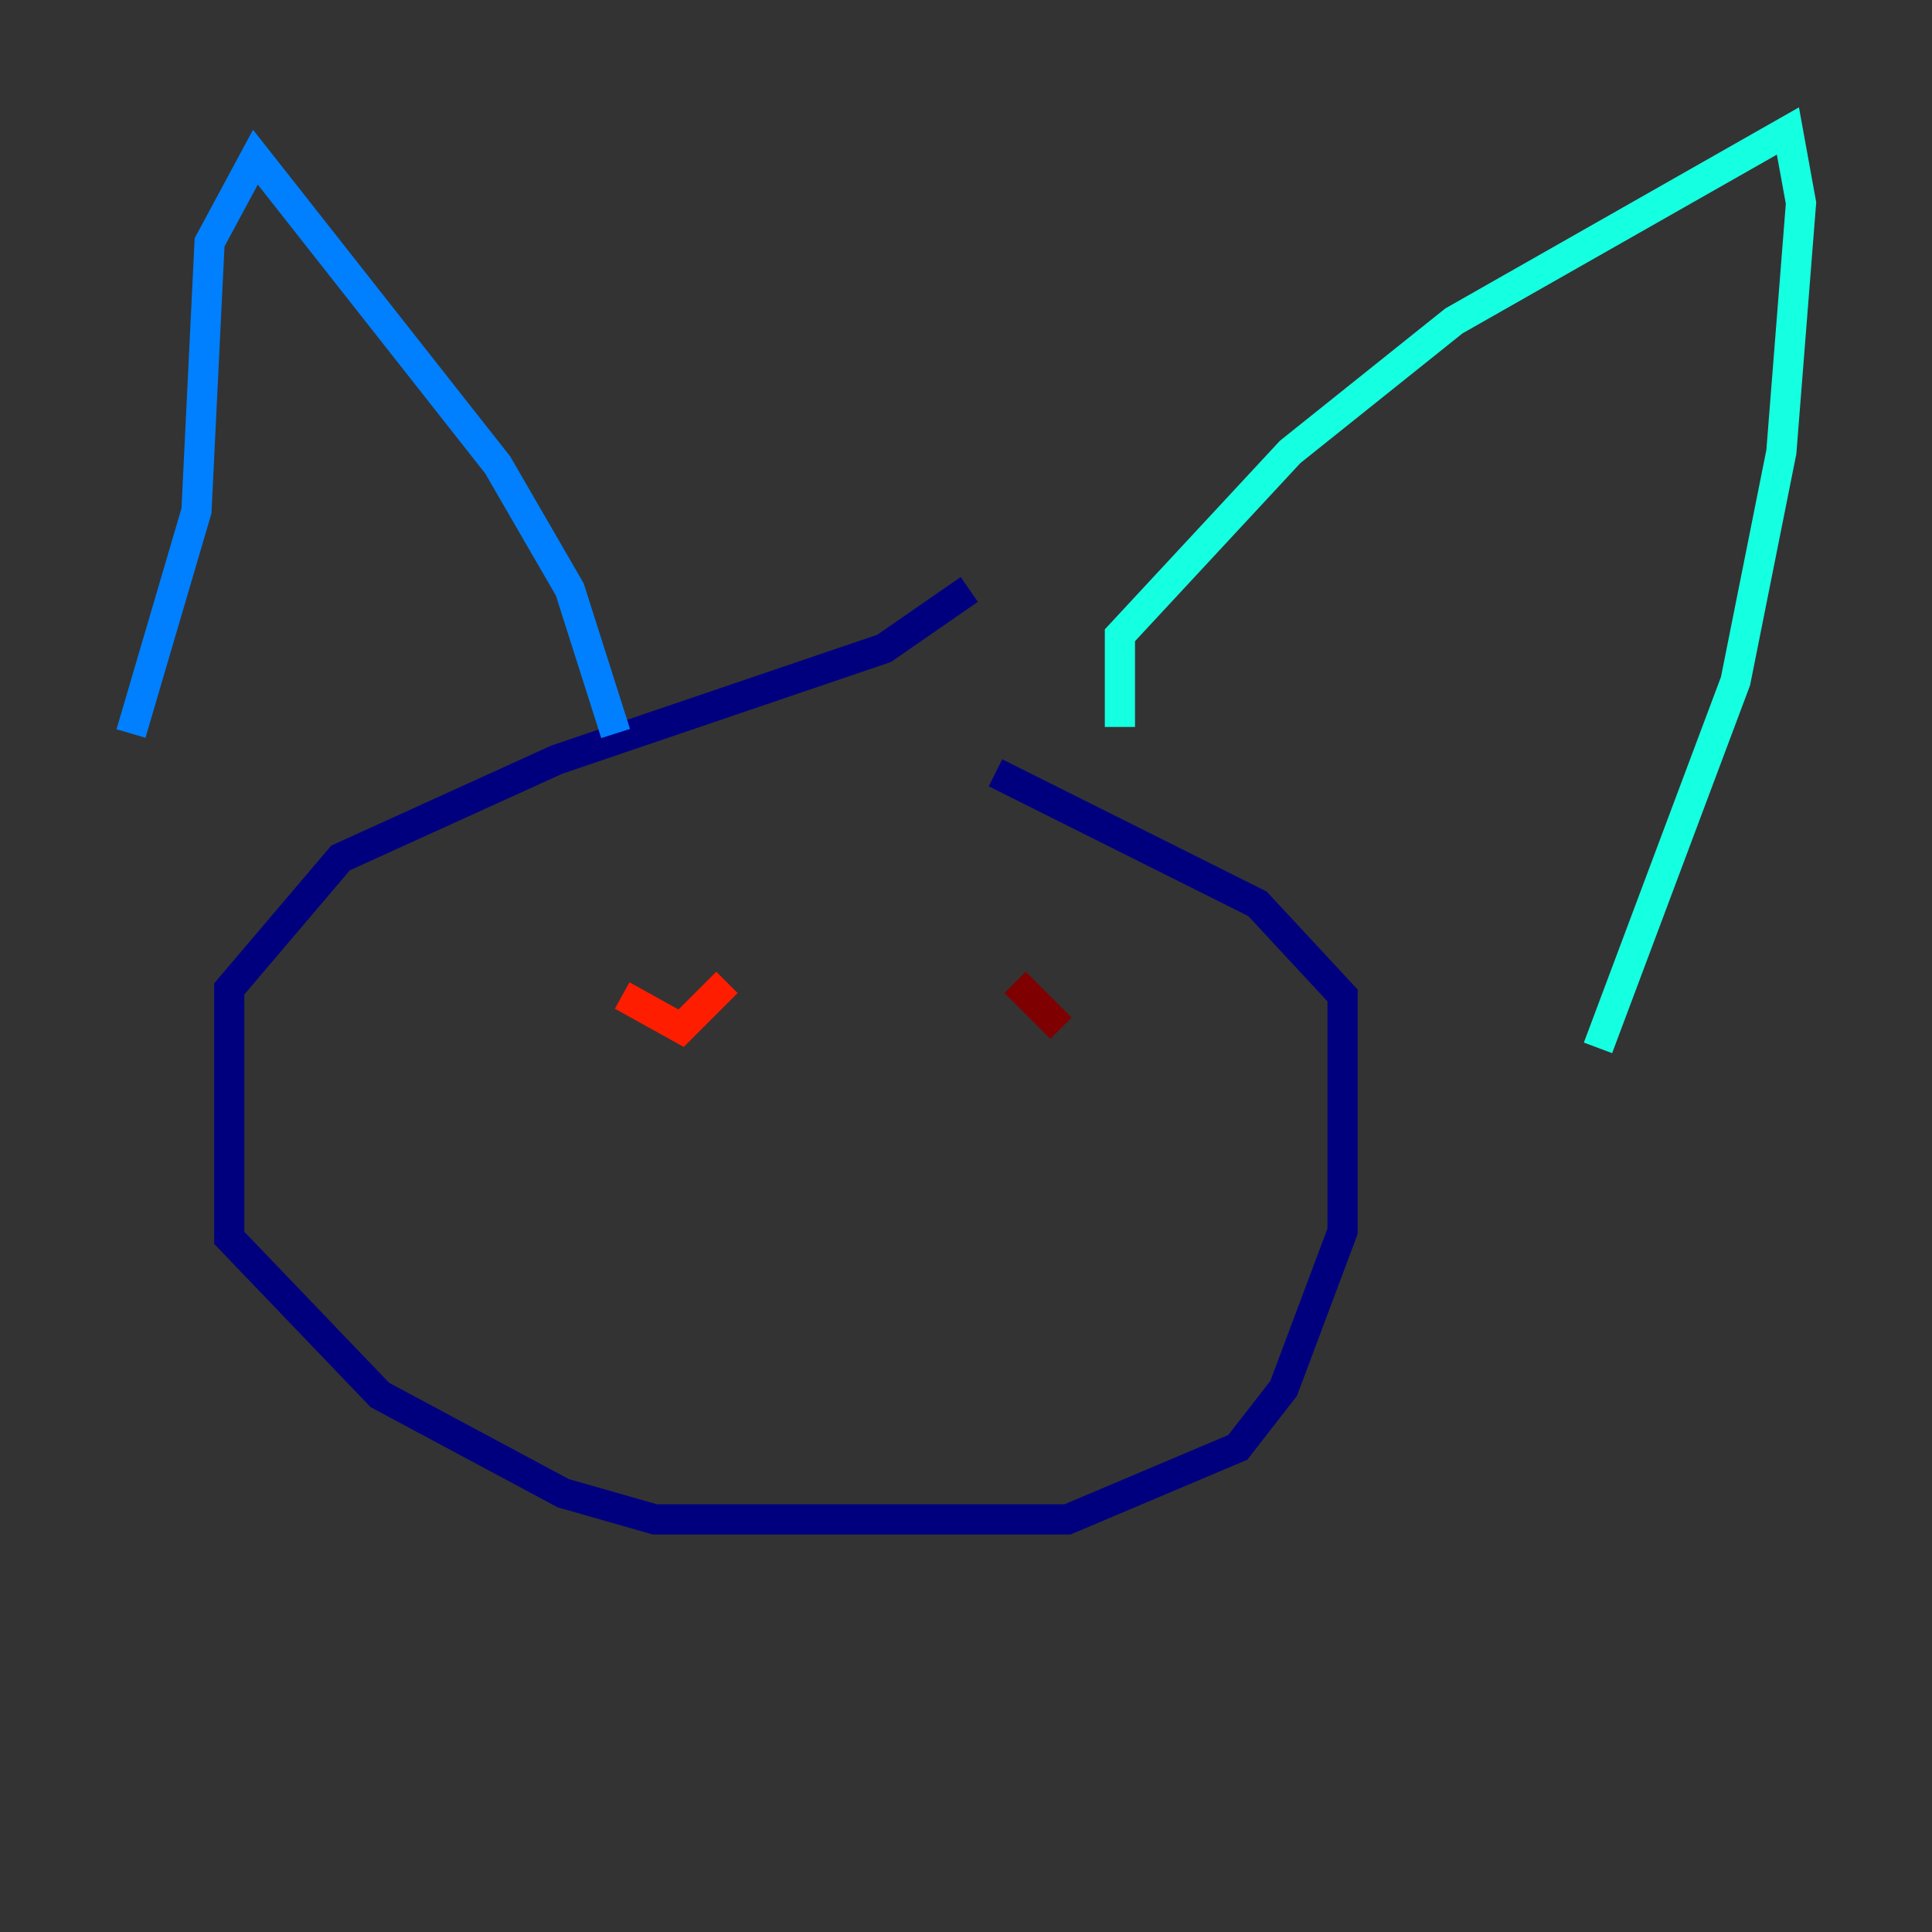 <?xml version="1.0" encoding="utf-8" ?>
<svg baseProfile="tiny" height="128" version="1.2" viewBox="0,0,128,128" width="128" xmlns="http://www.w3.org/2000/svg" xmlns:ev="http://www.w3.org/2001/xml-events" xmlns:xlink="http://www.w3.org/1999/xlink"><rect x="0" y="0" width="128" height="128" fill="#333333" stroke="none"/><defs /><polyline fill="none" points="64.217,39.051 58.576,42.956 36.881,50.332 22.563,56.841 15.186,65.519 15.186,82.007 25.166,92.42 37.315,98.929 43.39,100.664 70.725,100.664 82.007,95.891 85.044,91.986 88.949,81.573 88.949,65.953 83.308,59.878 65.953,51.2" stroke="#00007f" stroke-width="2" /><polyline fill="none" points="32.542,47.295 32.542,47.295" stroke="#0000ff" stroke-width="2" /><polyline fill="none" points="40.786,48.597 37.749,39.051 32.976,30.807 16.922,10.414 13.885,16.054 13.017,33.844 8.678,48.597" stroke="#0080ff" stroke-width="2" /><polyline fill="none" points="74.197,48.163 74.197,42.088 85.478,29.939 96.325,21.261 118.454,8.678 119.322,13.451 118.02,29.939 114.983,45.125 105.871,69.424" stroke="#15ffe1" stroke-width="2" /><polyline fill="none" points="43.39,67.254 43.39,67.254" stroke="#7cff79" stroke-width="2" /><polyline fill="none" points="71.159,62.047 71.159,62.047" stroke="#e4ff12" stroke-width="2" /><polyline fill="none" points="45.125,70.291 45.125,70.291" stroke="#ff9400" stroke-width="2" /><polyline fill="none" points="41.22,65.953 45.125,68.122 48.163,65.085" stroke="#ff1d00" stroke-width="2" /><polyline fill="none" points="67.254,65.085 70.291,68.122" stroke="#7f0000" stroke-width="2" /></svg>